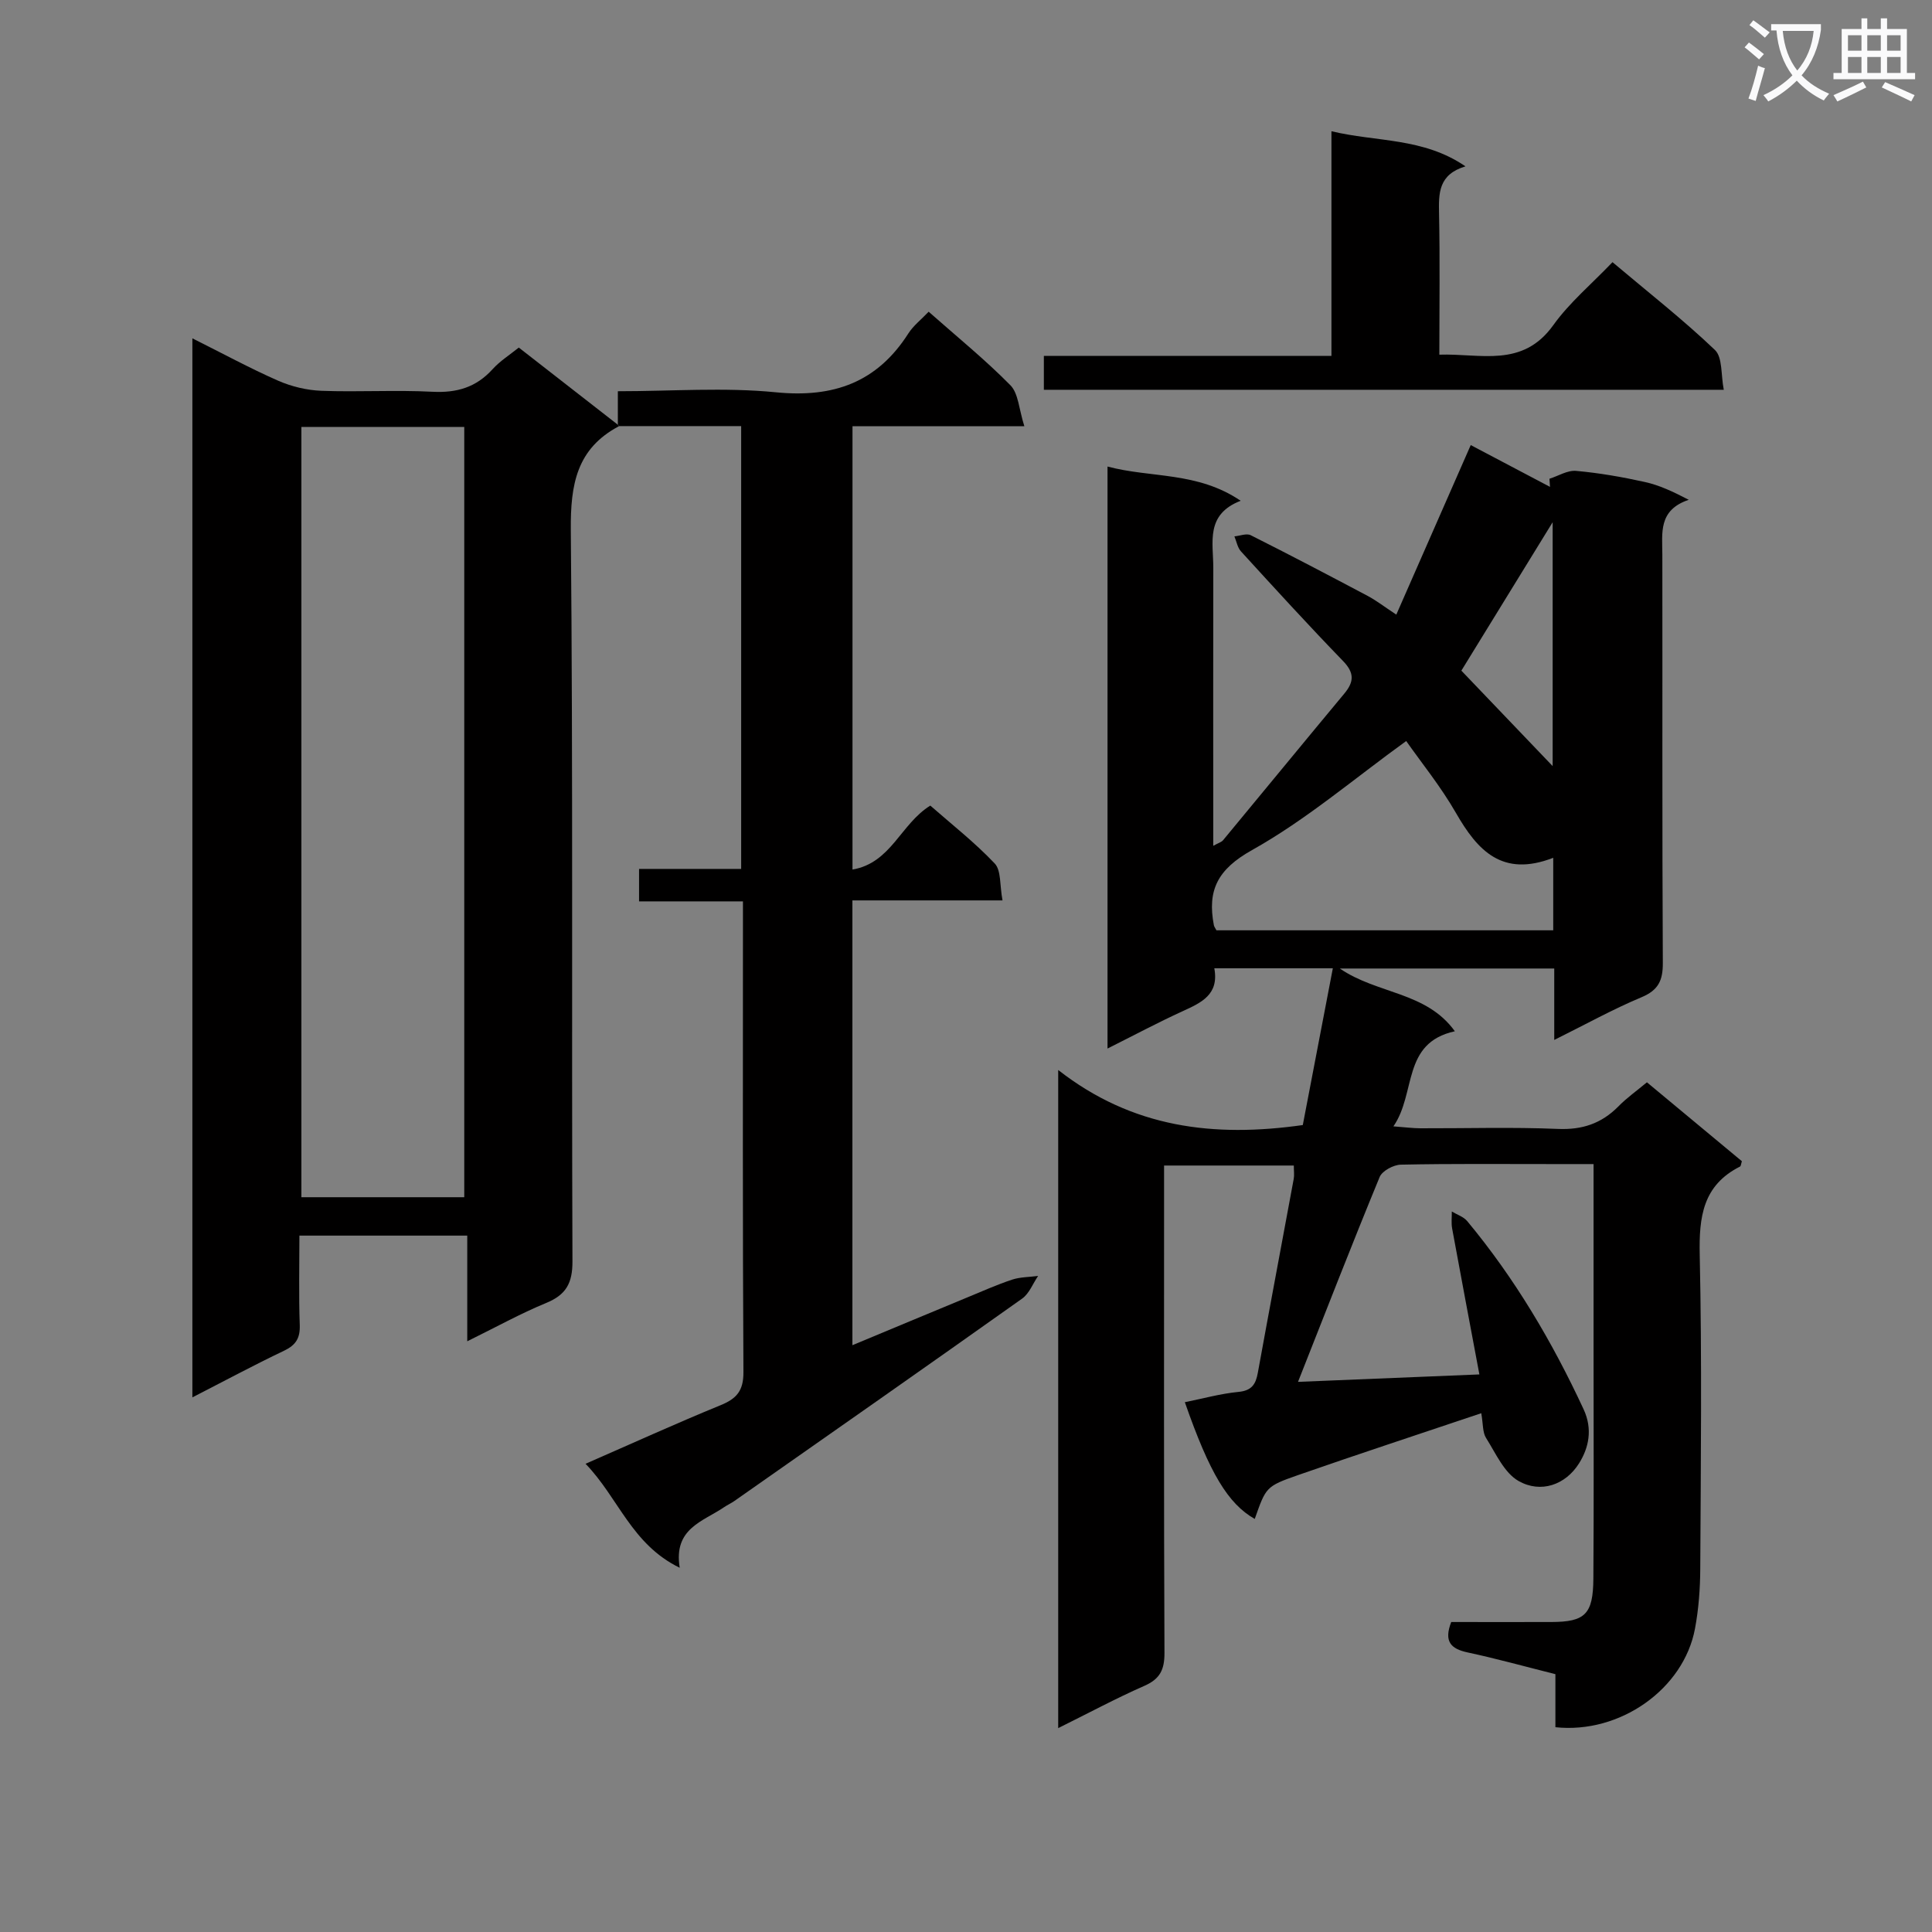 <svg enable-background="new 0 0 400 400" viewBox="0 0 400 400" xmlns="http://www.w3.org/2000/svg"><rect x="0" y="0" width="400" height="400" fill="#808080" stroke="none"/><path d="m362.1 8.8c1.1.8 2.1 1.6 3.1 2.4l-1 1.1c-1.3-1.1-2.3-2-3-2.5zm1.9 4.8c.5.2.9.4 1.4.5-.6 2.3-1.3 4.5-1.9 6.8l-1.5-.5c.8-2.1 1.4-4.3 2-6.8zm-1-9.4c1.3.9 2.4 1.8 3.4 2.5l-1 1.1c-1.4-1.2-2.4-2.1-3.2-2.6zm3.7 2.2v-1.4h10.3v1.2c-.5 3.6-1.8 6.8-4 9.4 1.5 1.6 3.4 2.8 5.7 3.8-.3.4-.7.8-1.1 1.4-2.3-1.1-4.1-2.5-5.6-4.1-1.6 1.6-3.6 3.1-5.9 4.3-.3-.5-.7-.9-1-1.3 2.4-1.1 4.4-2.5 6-4.1-1.9-2.5-3-5.6-3.3-9.3h-1.1zm8.8 0h-6.4c.3 3.3 1.3 6 3 8.2 2-2.3 3.1-5.1 3.4-8.2z" fill="#fafafb"/><path d="m385.3 3.8h1.3v2.2h2.8v-2.2h1.3v2.2h4.1v9.1h1.7v1.3h-16.9v-1.3h1.7v-9.1h4.1v-2.2zm.4 13.1.7 1.2c-1.8.9-3.8 1.9-6 2.9-.2-.4-.5-.8-.8-1.3 2.3-1 4.3-1.9 6.1-2.8zm-3.1-6.4h2.8v-3.2h-2.8zm0 4.6h2.8v-3.3h-2.8zm4-4.6h2.8v-3.2h-2.8zm0 4.6h2.8v-3.3h-2.8zm3.7 1.9c2.1.9 4.1 1.8 6.1 2.7l-.7 1.3c-2.2-1.1-4.2-2-6.1-2.9zm3.2-9.7h-2.8v3.2h2.8zm-2.8 7.8h2.8v-3.3h-2.8z" fill="#fafafb"/><g fill="#010000"><path d="m340.98 224.08c6.93 5.76 13.32 11.07 19.66 16.34-.18.52-.19 1.01-.4 1.11-7.69 3.88-8.5 10.42-8.33 18.28.47 21.66.22 43.33.11 64.99-.02 4.13-.33 8.33-1.09 12.39-2.33 12.49-15.51 21.84-28.9 20.41 0-3.55 0-7.15 0-10.98-6.29-1.58-12.19-3.22-18.17-4.5-3.49-.75-4.96-2.26-3.4-6.3 6.77 0 13.73.02 20.7 0 7.01-.02 8.68-1.58 8.73-9 .11-15.66.04-31.33.04-46.99 0-12.66 0-25.32 0-38.82-2.92 0-5.66 0-8.4 0-10.5 0-21-.1-31.5.12-1.52.03-3.86 1.28-4.39 2.56-5.75 13.95-11.22 28.02-16.9 42.41 12.06-.5 24.36-1 37.55-1.54-1.9-10.14-3.8-20.17-5.64-30.21-.21-1.14-.05-2.35-.07-3.52 1.08.65 2.44 1.08 3.2 2 9.85 11.85 17.61 24.99 24.09 38.95 1.92 4.14 1.06 8-.95 11.2-2.82 4.48-7.92 6.23-12.49 3.66-3-1.69-4.75-5.75-6.76-8.93-.73-1.15-.59-2.84-.99-5.12-12.89 4.34-25.43 8.45-37.9 12.8-6.73 2.35-6.67 2.53-9 9.09-5.55-3.16-9.35-9.49-14.47-24.17 3.71-.74 7.37-1.77 11.09-2.13 2.74-.26 3.59-1.56 4.02-3.96 2.43-13.39 4.96-26.76 7.43-40.14.15-.8.02-1.65.02-2.77-8.8 0-17.54 0-26.86 0v5.43c0 31.83-.06 63.66.08 95.5.01 3.46-.93 5.38-4.17 6.8-5.89 2.59-11.57 5.65-17.83 8.75 0-45.33 0-89.91 0-136.26 15.41 12.05 32.3 14 50.64 11.4 2-10.45 4.08-21.28 6.22-32.46-8.29 0-16.2 0-24.54 0 1.02 5.46-2.69 7.12-6.58 8.9-5.1 2.33-10.06 4.98-15.53 7.72 0-40.26 0-79.97 0-120.5 8.99 2.41 18.58 1 27.57 7.09-7.37 2.84-5.66 8.68-5.67 13.89-.04 17.33-.01 34.67-.01 52v5.55c1.09-.61 1.72-.77 2.05-1.18 8.38-10.11 16.71-20.28 25.11-30.37 2.04-2.46 2.05-4.31-.31-6.74-7.18-7.41-14.14-15.04-21.1-22.66-.73-.79-.93-2.07-1.37-3.12 1.14-.1 2.51-.68 3.38-.24 8.13 4.08 16.18 8.31 24.22 12.57 1.75.93 3.33 2.16 5.92 3.87 5.21-11.86 10.24-23.33 15.41-35.1 5.38 2.84 10.89 5.74 16.41 8.65-.04-.56-.08-1.12-.11-1.68 1.84-.58 3.74-1.79 5.51-1.63 4.78.43 9.54 1.26 14.23 2.3 2.96.65 5.78 1.96 9.1 3.69-6.35 2.12-5.48 6.87-5.47 11.37.04 28.17-.05 56.33.1 84.5.02 3.66-.92 5.66-4.44 7.13-5.92 2.48-11.57 5.62-18.04 8.83 0-5.35 0-9.92 0-14.79-14.86 0-29.24 0-44.39 0 7.7 5.31 17.9 4.77 23.81 12.99-11.04 2.44-7.95 12.8-12.72 19.69 2.41.18 3.97.39 5.54.4 9.5.03 19.01-.27 28.49.13 5.06.22 9.02-1.11 12.52-4.63 1.71-1.76 3.75-3.2 5.94-5.02zm-19.4-46.48c-10.57 4.09-15.67-1.51-20.13-9.27-3.18-5.54-7.27-10.56-10.31-14.91-10.83 7.83-20.75 16.33-31.92 22.58-7.14 3.99-9.29 8.32-7.9 15.56.06.3.28.57.53 1.05h69.73c0-4.91 0-9.51 0-15.01zm-.12-18.99c0-16.95 0-33.08 0-50.49-6.74 10.95-12.81 20.83-18.9 30.73 6.07 6.35 12.23 12.79 18.9 19.76z"/><path d="m128.17 88.23c-8.79 4.64-10.07 12.07-9.99 21.48.47 50.47.15 100.94.34 151.42.02 4.55-1.32 6.94-5.45 8.64-5.3 2.18-10.35 4.99-16.33 7.93 0-7.73 0-14.61 0-21.88-11.81 0-23.02 0-34.75 0 0 6.25-.15 12.37.07 18.48.1 2.74-.79 4.18-3.26 5.36-6.24 2.97-12.33 6.25-18.97 9.65 0-73.32 0-145.87 0-219.26 6.23 3.11 11.87 6.18 17.73 8.76 2.78 1.22 5.97 1.99 9 2.1 7.65.29 15.34-.2 22.98.2 5.03.26 9.04-.91 12.44-4.67 1.54-1.7 3.56-2.97 5.43-4.48 6.89 5.37 13.69 10.67 20.5 15.97zm-32.05 159.64c0-53.49 0-106.52 0-159.48-11.56 0-22.66 0-33.72 0v159.48z"/><path d="m127.92 87.92c0-2.13 0-4.27 0-6.92 11.17 0 22.04-.84 32.73.22 11.92 1.18 20.94-2.04 27.42-12.19 1.04-1.62 2.66-2.87 4.2-4.49 5.88 5.2 11.7 9.92 16.93 15.23 1.66 1.69 1.75 4.93 2.88 8.47-12.53 0-23.91 0-35.58 0v91.79c8.01-1.37 9.95-9.43 16.11-13.24 4.35 3.82 9.17 7.59 13.33 11.98 1.37 1.44 1.02 4.5 1.62 7.65-10.88 0-20.94 0-31.08 0v92.09c8.26-3.44 16.02-6.68 23.78-9.89 3.07-1.27 6.12-2.63 9.27-3.68 1.7-.56 3.59-.53 5.4-.77-1.09 1.59-1.84 3.66-3.32 4.7-19.79 14.05-39.68 27.96-59.56 41.89-.68.48-1.45.82-2.14 1.29-4.34 2.97-10.53 4.37-9.18 12.54-10-4.86-12.67-14.48-19.5-21.53 9.75-4.26 18.77-8.37 27.94-12.12 3.34-1.36 4.77-2.99 4.75-6.85-.18-30.83-.1-61.66-.1-92.49 0-1.48 0-2.96 0-4.98-7.28 0-14.21 0-21.51 0 0-2.42 0-4.3 0-6.72h21.14c0-30.59 0-60.66 0-91.68-8.4 0-16.84 0-25.28 0 0 .01-.25-.3-.25-.3z"/><path d="m275.66 73.69c0-15.93 0-30.87 0-46.52 9.39 2.26 18.96 1.27 27.75 7.27-5.62 1.69-5.56 5.58-5.47 9.82.2 9.48.06 18.97.06 29.17 8.53-.29 17.2 2.82 23.6-6.12 3.35-4.68 7.92-8.5 12.25-13.03 7.46 6.29 14.64 11.91 21.21 18.18 1.6 1.53 1.22 5.15 1.83 8.24-47.37 0-93.93 0-140.77 0 0-2.22 0-4.3 0-7.01z"/></g></svg>